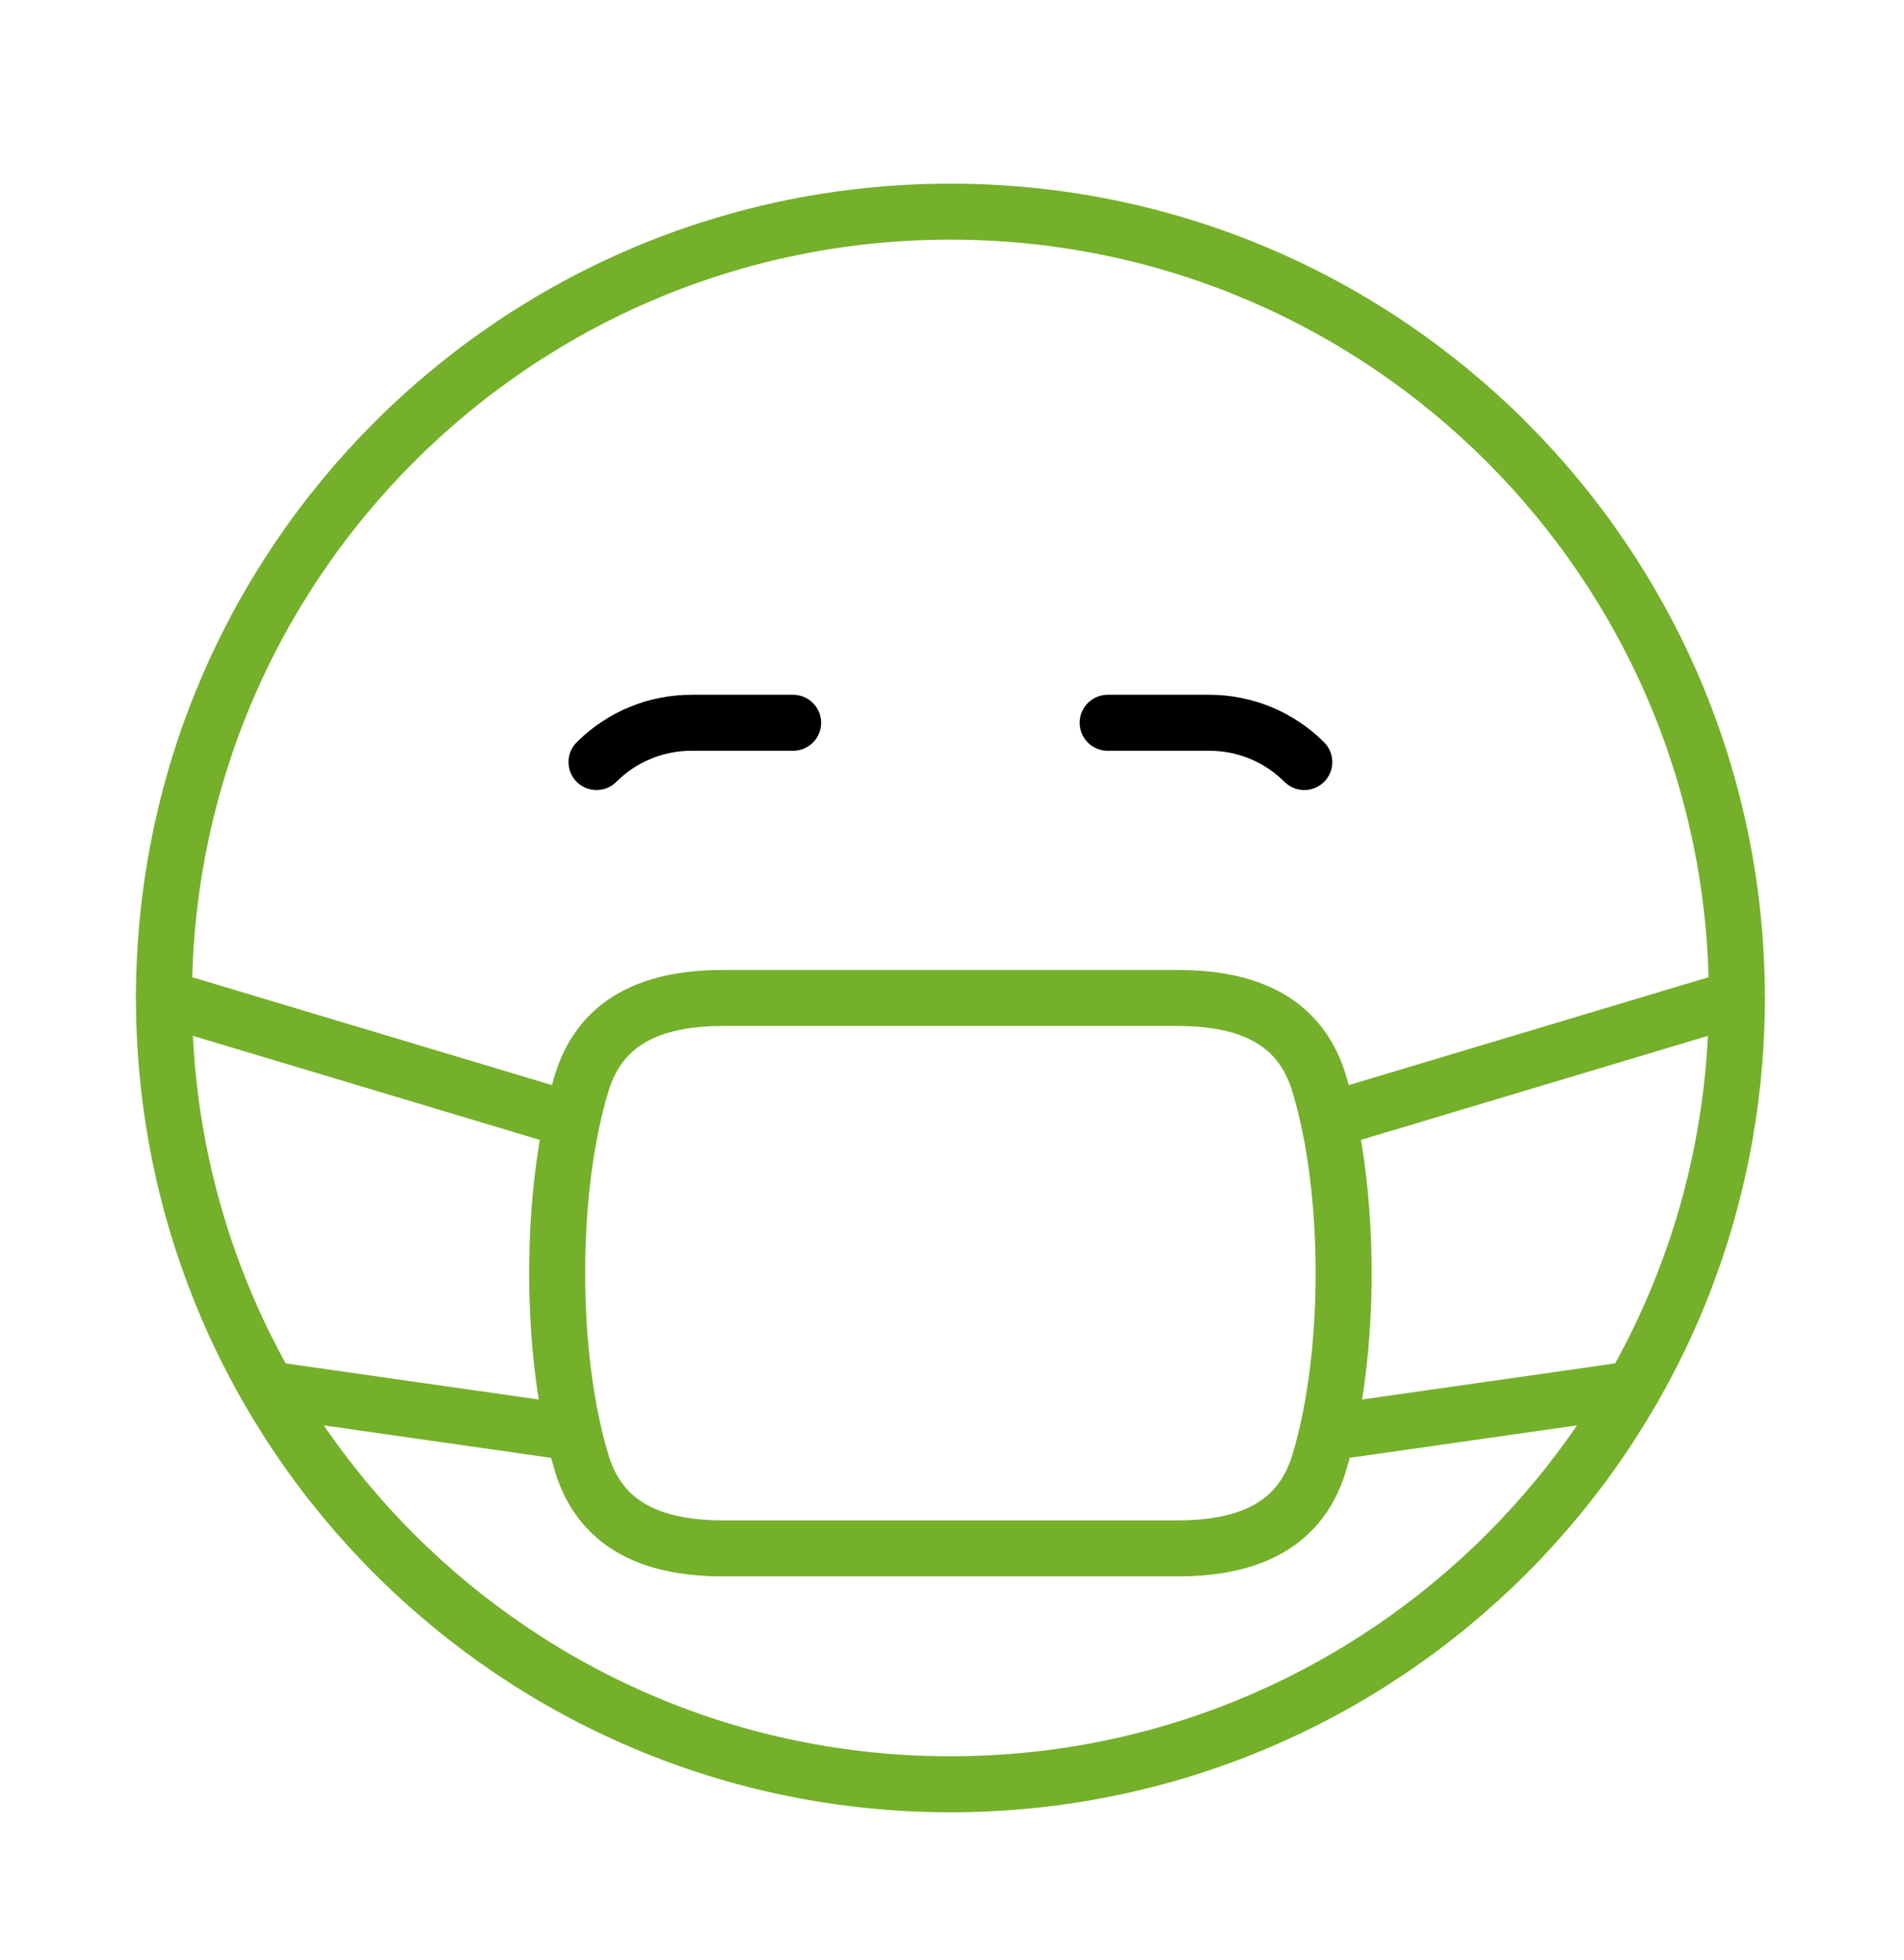 <svg xmlns="http://www.w3.org/2000/svg" width="34" height="35" fill="none"><path stroke="#000" stroke-linecap="round" stroke-linejoin="round" strokeWidth="2.107" d="M14.163 12.909h-1.816c-.636 0-1.246.252-1.695.702m9.128-.702h1.816c.636 0 1.246.252 1.695.702"/><path stroke="#74B02A" stroke-linecap="round" stroke-linejoin="round" strokeWidth="2.107" d="M16.971 31.868c7.757 0 14.044-6.288 14.044-14.044S24.728 3.78 16.971 3.78c-7.756 0-14.043 6.288-14.043 14.044S9.215 31.868 16.97 31.868Z"/><path stroke="#74B02A" stroke-linecap="round" stroke-linejoin="round" strokeWidth="2.107" d="M10.39 26.138c-.587-1.92-.587-4.874-.003-6.794.363-1.193 1.385-1.52 2.537-1.52h8.095c1.15 0 2.172.327 2.535 1.518.586 1.92.586 4.875 0 6.795-.363 1.19-1.385 1.518-2.535 1.518h-8.095c-1.15 0-2.171-.327-2.535-1.517ZM9.95 19.93l-7.022-2.106m21.065 2.106 7.022-2.106M9.95 25.548l-4.916-.702m18.96.702 4.915-.702"/></svg>